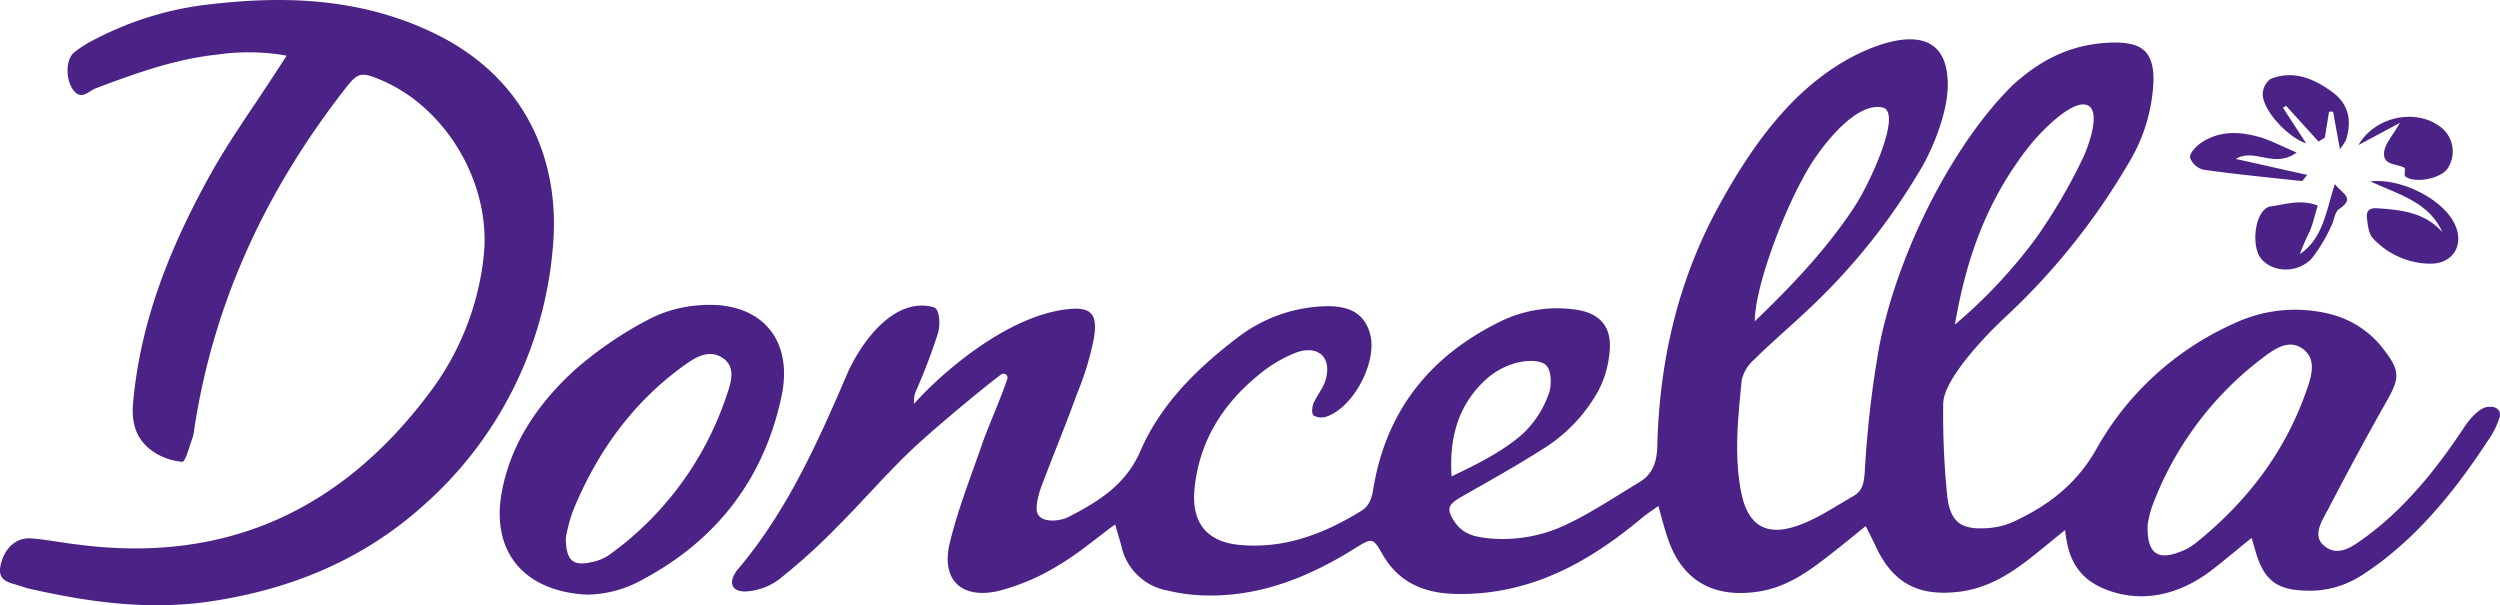 <svg xmlns="http://www.w3.org/2000/svg" viewBox="0 0 411.47 99.62"><defs><style>.cls-1{fill:#4b2286;}</style></defs><g id="Capa_2" data-name="Capa 2"><g id="Capa_1-2" data-name="Capa 1"><path class="cls-1" d="M150.43,73.67c-4.34,4.06-8.22,8.61-12.43,12.83A101.75,101.75,0,0,1,128.67,95a10,10,0,0,1-6.07,2.35c-1.77,0-2.59-1-1.84-2.6a5,5,0,0,1,.78-1.16c8-9.49,13-20.67,17.83-31.9,2.11-4.92,7.59-12.94,14.27-11.13,1.1.3,1.12,2.93.75,4.24a96.6,96.6,0,0,1-3.48,9.21,4.55,4.55,0,0,0-.47,2.47c2.27-2.7,13.84-14.2,25.08-15.57,4.17-.51,5.23.8,4.48,5a49.08,49.08,0,0,1-2.75,8.94C175.39,70,173.31,75,171.39,80.09c-.31.83-1.06,3.22-.66,4.34.59,1.65,3.61,1.44,5.17.64l0,0c4.83-2.51,9.36-5.21,11.81-10.86,3.29-7.6,9.17-13.44,15.72-18.45a24.82,24.82,0,0,1,14.82-5.36c4.19-.08,6.42,1.44,7.26,4.61,1.21,4.55-2.73,12.06-7.2,13.56a2.55,2.55,0,0,1-2.12-.19c-.35-.32-.24-1.43,0-2,.57-1.35,1.63-2.51,2-3.9,1.06-3.7-1.28-5.76-4.89-4.44a22.61,22.61,0,0,0-6.4,3.88c-5.76,4.77-9.49,10.78-10.28,18.38-.6,5.75,2,9,7.76,9.42,7.21.56,13.56-1.88,19.58-5.58,1.76-1.08,1.88-2.65,2.19-4.38,2.25-12.5,9.44-21.26,20.72-26.81a21.16,21.16,0,0,1,12.39-2c3.93.53,6,2.69,5.68,6.67a17,17,0,0,1-1.85,6.66A26.21,26.21,0,0,1,253.77,74c-4.36,2.78-8.89,5.28-13.38,7.85-2.12,1.22-2.33,2-1,4s3.15,2.46,5.26,2.71A24.2,24.2,0,0,0,258,86.24c4.08-1.94,7.87-4.51,11.77-6.84,2.22-1.33,2.92-3.28,3-5.91.33-13.82,3.3-27,9.95-39.27,5.48-10.09,12.16-19.47,21.86-24.72,3.15-1.7,16-7.82,16,4.46,0,4.73-2.6,10.63-4.15,13.36a103.67,103.67,0,0,1-19,23.8c-2.85,2.69-5.85,5.22-8.65,8a6.43,6.43,0,0,0-2.11,3.41c-.59,6.07-1.28,12.15-.14,18.27,1,5.34,3.8,7.53,9,5.83,3.37-1.09,6.41-3.21,9.55-5,1.65-.92,1.73-2.6,1.85-4.17a171.91,171.91,0,0,1,2.42-20.7c3.18-15.87,12.44-33.48,22-42.83,3.91-3.48,8.76-6.64,16-6.91,5-.19,7.14,1.29,7.09,6.24A28.16,28.16,0,0,1,350.25,27a110.78,110.78,0,0,1-20.59,25.55c-1.6,1.51-9.69,9.42-9.83,13.82a132.36,132.36,0,0,0,.68,15.44c.58,4.36,2.47,5.45,6.89,5.09a12,12,0,0,0,4.23-1.14c5.56-2.62,10.11-6.08,13.34-11.73a48.61,48.61,0,0,1,22.51-20.69A23.58,23.58,0,0,1,384,51.82a15.84,15.84,0,0,1,8.39,5.77c2.66,3.46,2.57,4.66.43,8.43-3.32,5.86-6.51,11.79-9.62,17.76-1,1.88-2.67,4.35-.73,6,2.18,1.9,4.48.36,6.34-1C395.57,84,401,77.24,405.48,70.46c1.65-2.49,3.06-3.35,3.83-3.47,1.29-.19,2.34.3,2.13,1.59a13.84,13.84,0,0,1-2,4c-5.33,8.15-12.06,16.64-21,22.28a15.66,15.66,0,0,1-9,2.35c-4.69-.12-6.77-1.72-8.15-6.27-.21-.7-.4-1.39-.7-2.41-2.49,2-4.6,3.82-6.81,5.49-5.23,3.92-11.07,5.16-16.62,3.21-4.85-1.7-6.79-4.91-7.26-10l-4.27,3.47c-3.92,3.19-7.95,6.07-13.23,6.7-6.63.79-10.83-1.39-13.65-7.42-.46-1-.95-1.93-1.67-3.4-2,1.62-3.77,3.07-5.56,4.47-3.71,2.91-7.44,5.68-12.38,6.36-7.23,1-12.28-1.88-14.63-8.76-.55-1.63-1-3.3-1.56-5.37-1,.72-1.84,1.25-2.6,1.88-7.33,6.13-15.29,11-25,12.28a36.11,36.11,0,0,1-6.57.28c-4.83-.26-8.76-2.11-11.27-6.54-1.55-2.75-1.71-2.66-4.49-.94-8,5-16.53,8.36-26.21,7.69a30.15,30.15,0,0,1-4.63-.73,9.49,9.49,0,0,1-7.64-7.44c-.26-1-.62-2.08-1-3.45-3.28,2.4-6.21,4.93-9.51,6.84a35.35,35.35,0,0,1-9.85,4.15c-6,1.31-9.3-1.93-7.87-7.89,1.35-5.61,3.5-11,5.4-16.5.83-2.4,3.33-8.14,4.09-10.58a.65.65,0,0,0-1-.71C161.69,63.91,153.88,70.46,150.43,73.67ZM353.48,86.34c-.16,4.67,1.54,5.92,5.21,4.53a9.28,9.28,0,0,0,2.47-1.31c8.37-6.66,14.76-14.83,18.36-25,.85-2.39,2-5.55-.72-7.29-2.35-1.5-4.76.38-6.76,1.91a54.44,54.44,0,0,0-17.84,24.2A18.6,18.6,0,0,0,353.48,86.34ZM321.75,53.43a84.13,84.13,0,0,0,13.39-14.29,89.47,89.47,0,0,0,7.56-12.87c1-2,3.44-8.61.47-9.06-2.56-.39-7.38,4.53-9.35,7.06C327.38,32.56,323.77,41.65,321.75,53.43Zm-32.93-.55c6.33-6.08,11.9-12,16.38-18.81,2.69-4.09,7.92-15.63,4.66-16.37-4.29-1-9.9,6.08-12.25,10.07C293.36,35,288.81,47.43,288.82,52.88Zm-49.9,25.53c2.69-1.32,8.36-3.88,11.92-7.21A16.54,16.54,0,0,0,255,64.53c.33-1,.43-3.48-.54-4.43-1.24-1.21-6.12-1.11-10,2.45C240.18,66.51,238.46,71.82,238.92,78.41Z"/><path class="cls-1" d="M47.18,9.16A36.06,36.06,0,0,0,35.62,9c-6.94.75-13.43,3.12-19.9,5.55-1.15.44-2.33,2.07-3.68.24-1.21-1.65-1.28-4.87.1-6.1a18.28,18.28,0,0,1,3.57-2.26A53.54,53.54,0,0,1,35,.66C47.49-.76,59.69-.18,71.37,5.43c16,7.7,21,22.14,19.57,35.83A63.52,63.52,0,0,1,69.78,83.11c-10.09,9.1-22.12,14-35.54,15.93-10,1.41-19.72.06-29.41-2.15a10.47,10.47,0,0,1-1.35-.4C1.8,95.87-.53,95.87.11,93s2.6-4.61,5.19-4.38,5,.72,7.46,1C37,92.8,56.05,84.11,70.59,64.79a45.33,45.33,0,0,0,9-22.42c1.4-11.92-6.07-24.78-17.12-29.3-3-1.24-3.59-1.12-5.58,1.43-13,16.64-21.72,35.13-24.91,56.09A6.4,6.4,0,0,1,31.71,72c-.53,1.41-1.18,4-1.69,4a9.84,9.84,0,0,1-5-1.81c-2.57-1.87-3.42-4.48-3.12-7.83C23.1,52.75,28.1,40.47,34.61,28.75,37.8,23,41.68,17.66,45.25,12.13,45.82,11.26,46.39,10.39,47.18,9.16Z"/><path class="cls-1" d="M96.55,97.87c-10.34-.55-15.81-7.1-13.94-17,1.51-8,6-14.46,11.83-19.84a62,62,0,0,1,12.32-8.46,21.29,21.29,0,0,1,8.53-2.34c9.76-.72,15.35,5.42,13.35,14.94-2.83,13.46-10.55,23.6-22.68,30.11A19.1,19.1,0,0,1,96.55,97.87Zm-3.42-9.41c0,3.74,1.12,4.71,4,4.11a8,8,0,0,0,3-1.14A52.81,52.81,0,0,0,119.62,65c.69-2,1.57-4.56-.65-6.07s-4.47-.17-6.44,1.26c-8.51,6.15-14.34,14.36-18.27,24A29.77,29.77,0,0,0,93.13,88.46Z"/><path class="cls-1" d="M402,38.23c-2.27-5.06-7.32-6.24-11.87-8.38,5.05-.55,11.76,2.85,13.8,6.85,1.81,3.55-.16,6.82-4.15,6.7a13.11,13.11,0,0,1-9.21-4.16c-.74-.77-.87-2.23-1-3.4s.43-1.65,1.69-1.56C395.19,34.55,399.07,34.92,402,38.23Z"/><path class="cls-1" d="M384.29,30.28c1.17,1.63,3.47,2.25.69,4.13-.76.51-.82,2-1.34,2.91a26.28,26.28,0,0,1-3.11,5.17c-2.29,2.53-6.46,2.42-8.37.09-1.77-2.15-1-8.27,1.6-8.61,2.24-.29,4.83-1.24,7.71-.14-.42,1.39-.75,2.87-1.32,4.26a31.05,31.05,0,0,0-1.61,3.73C382.35,39.22,382.83,34.82,384.29,30.28Z"/><path class="cls-1" d="M381.6,23.3l-5.33-5.88-.52.31,3.82,5.87c-3-1-6.95-5.23-7.15-7.94A3.17,3.17,0,0,1,373.7,13c3.73-1.51,7.09-.08,10.09,2.09,2.7,1.94,3.38,4.65,2.33,7.93a8.11,8.11,0,0,1-1,1.53L384,18.38l-.67,0-.69,4.28Z"/><path class="cls-1" d="M395,20.22l-6.82,3.65c2.71-4.76,9.7-6.18,13.77-2.76a5.06,5.06,0,0,1,.8,6.76c-1.27,1.59-5.4,2.35-6.87,1.16-.26-.21.09-1.29-.14-1.42-1.27-.7-3.56-.36-3.34-2.52C392.49,23.76,393.66,22.54,395,20.22Z"/><path class="cls-1" d="M378,25.1c-3.66,2.72-7-.82-10,1.06l11.75,2.63c-.55.63-.76,1-.92,1-5.4-.57-10.8-1.1-16.17-1.86a3.15,3.15,0,0,1-2.21-2c-.07-.76,1-1.86,1.82-2.42,3.1-2.09,6.53-1.89,9.91-.86C374,23.23,375.74,24.15,378,25.1Z"/></g></g></svg>
